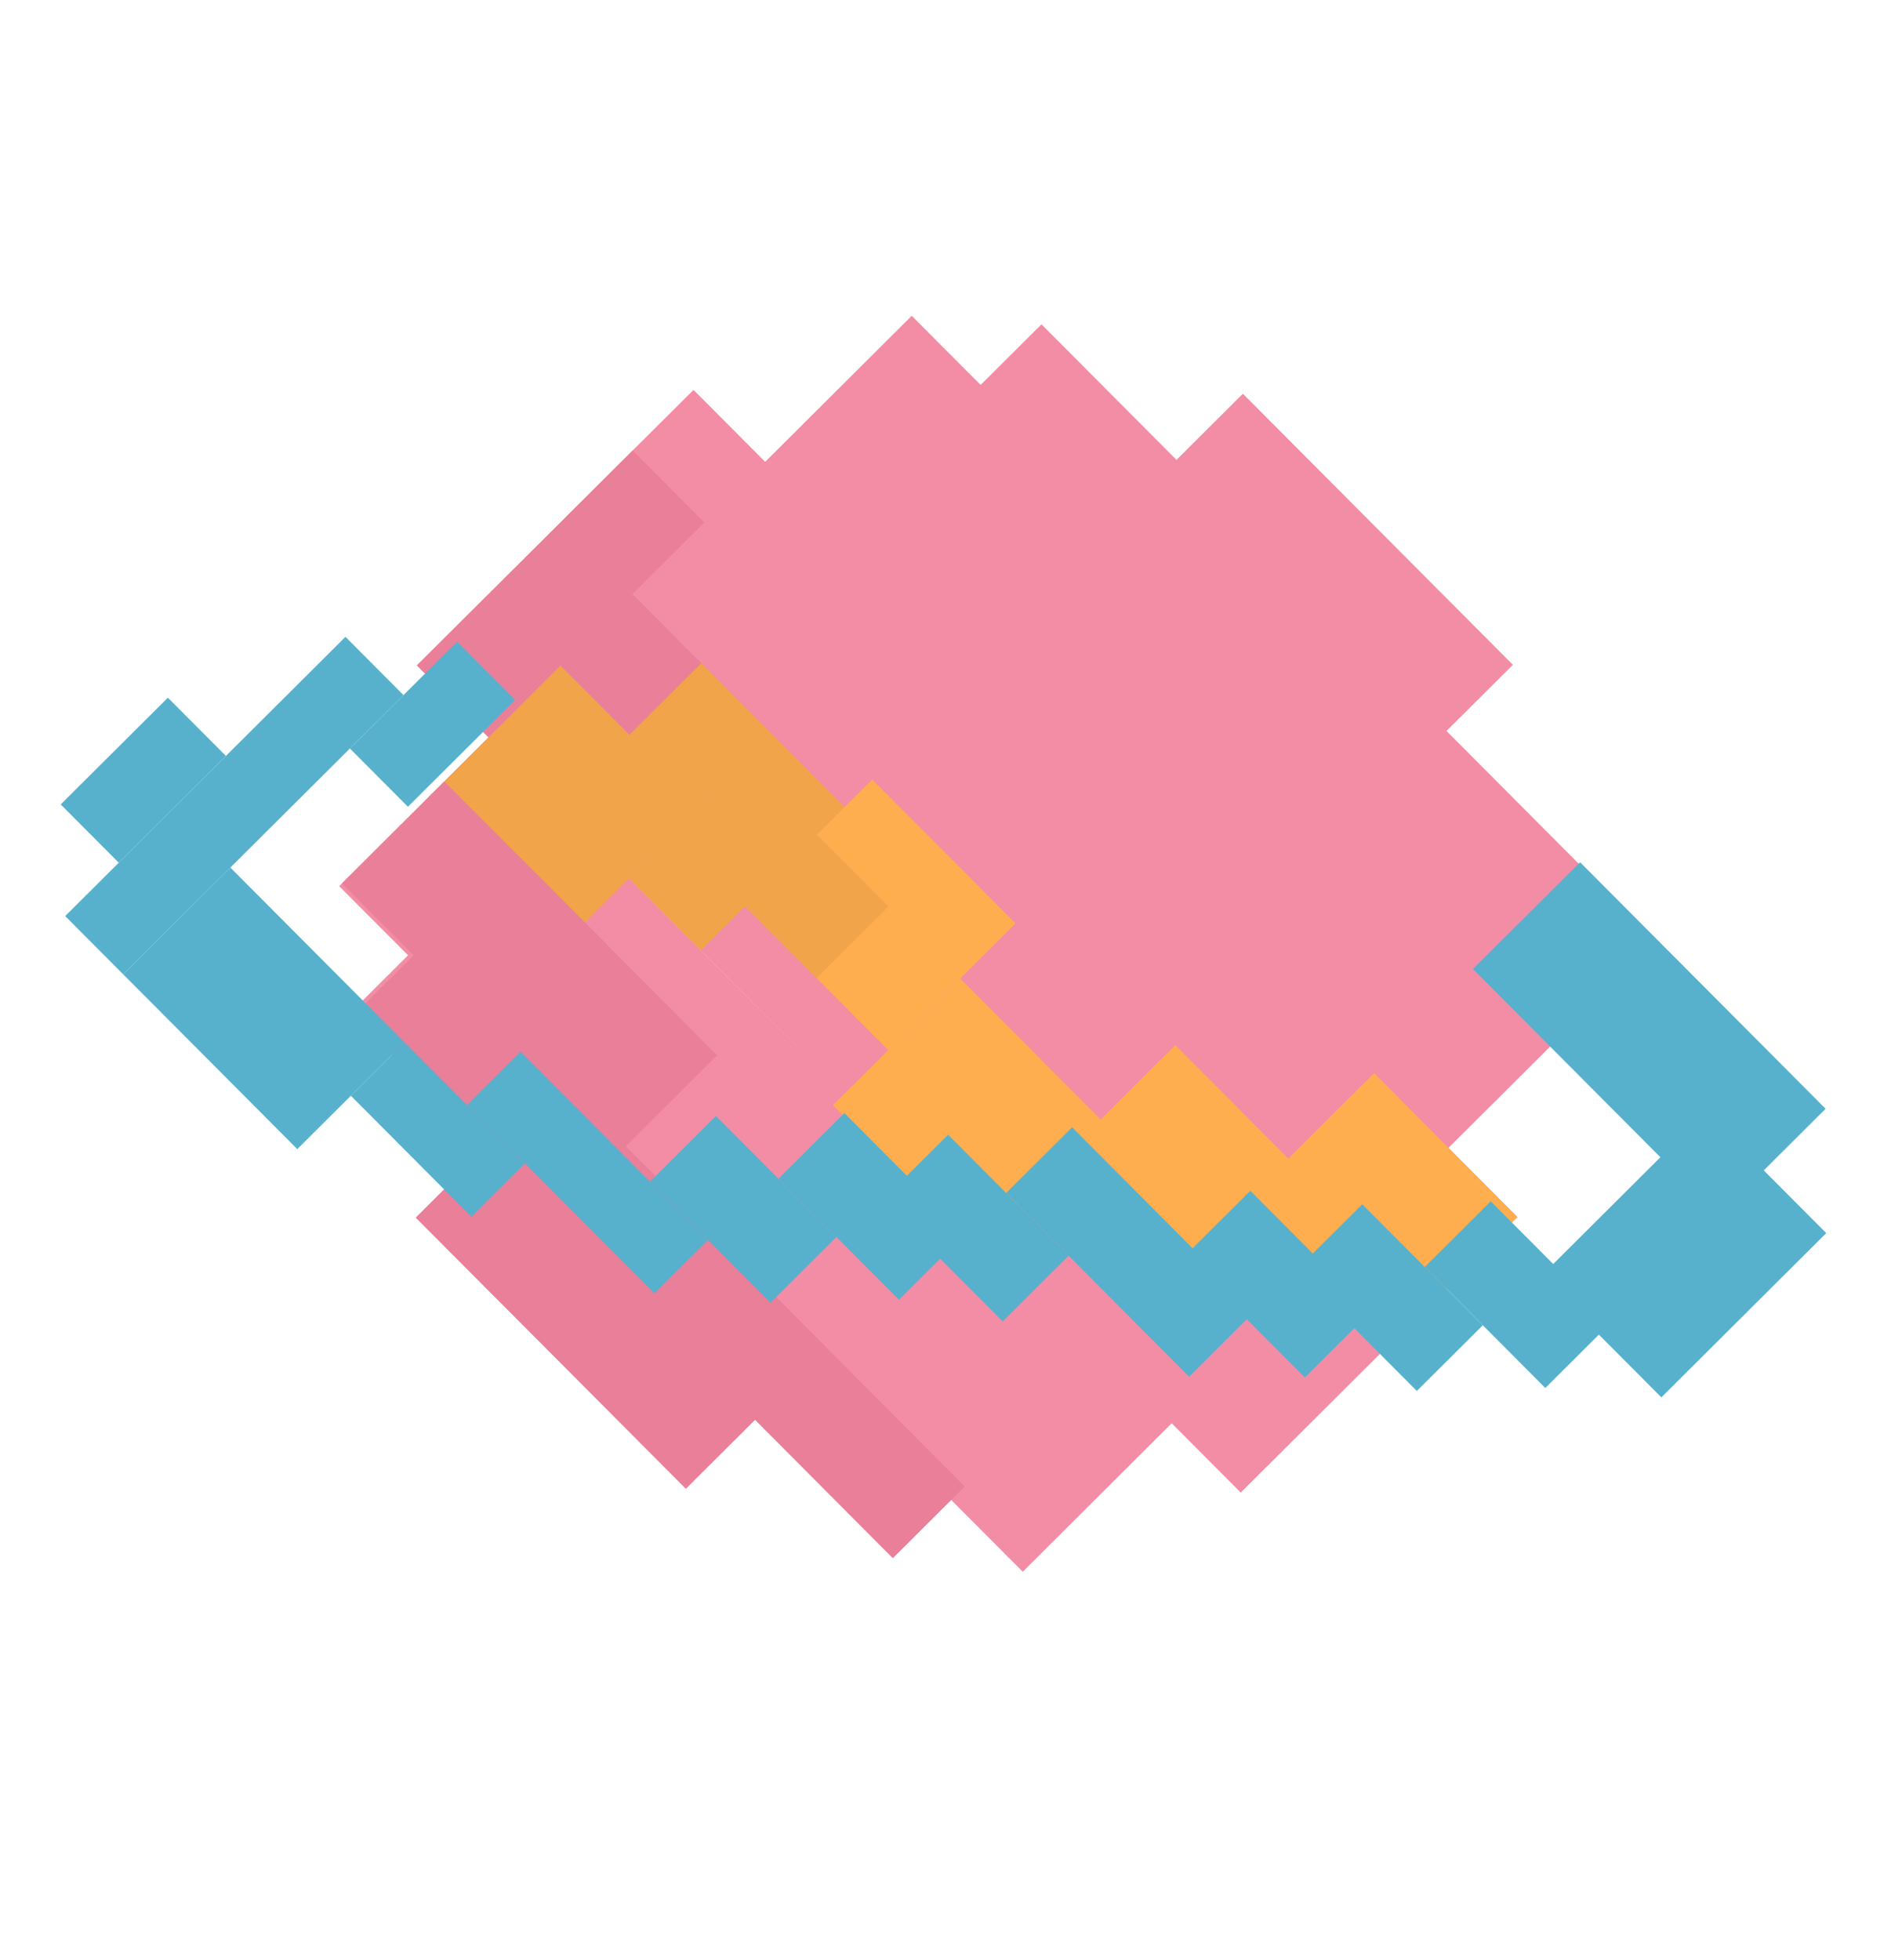 <svg width="192" height="199" viewBox="0 0 192 199" fill="none" xmlns="http://www.w3.org/2000/svg">
<rect x="126.194" y="39.974" width="38.847" height="11.099" transform="rotate(45.112 126.194 39.974)" fill="#F38CA5"/>
<rect width="38.847" height="11.099" transform="matrix(0.706 0.708 0.708 -0.706 42.221 123.62)" fill="#F38CA5"/>
<rect x="105.745" y="32.927" width="78.091" height="12.685" transform="rotate(45.112 105.745 32.927)" fill="#F38CA5"/>
<rect width="78.091" height="12.685" transform="matrix(0.706 0.708 0.708 -0.706 35.534 102.865)" fill="#F38CA5"/>
<rect x="92.574" y="32.06" width="98.308" height="21.406" transform="rotate(45.112 92.574 32.06)" fill="#F38CA5"/>
<rect width="98.308" height="21.406" transform="matrix(0.706 0.708 0.708 -0.706 34.439 89.969)" fill="#F38CA5"/>
<rect x="70.415" y="39.585" width="118.525" height="39.64" transform="rotate(45.112 70.415 39.585)" fill="#F38CA5"/>
<rect x="56.937" y="53.013" width="10.306" height="10.306" transform="rotate(45.112 56.937 53.013)" fill="#E97F98"/>
<rect x="64.211" y="60.314" width="10.306" height="10.306" transform="rotate(45.112 64.211 60.314)" fill="#E97F98"/>
<rect x="49.632" y="60.285" width="10.306" height="10.306" transform="rotate(45.112 49.632 60.285)" fill="#E97F98"/>
<rect x="56.906" y="67.587" width="10.306" height="10.306" transform="rotate(45.112 56.906 67.587)" fill="#F1A449"/>
<rect x="50.449" y="74.021" width="10.306" height="10.306" transform="rotate(45.112 50.449 74.021)" fill="#F1A449"/>
<rect x="75.669" y="77.435" width="10.306" height="10.306" transform="rotate(45.112 75.669 77.435)" fill="#F1A449"/>
<rect x="71.172" y="81.911" width="10.306" height="10.306" transform="rotate(45.112 71.172 81.911)" fill="#F1A449"/>
<rect x="78.477" y="74.637" width="10.306" height="10.306" transform="rotate(45.112 78.477 74.637)" fill="#F1A449"/>
<rect x="88.56" y="79.142" width="20.613" height="18.235" transform="rotate(45.112 88.56 79.142)" fill="#FFAE4F"/>
<rect x="97.49" y="99.341" width="20.613" height="18.235" transform="rotate(45.112 97.49 99.341)" fill="#FFAE4F"/>
<rect x="119.339" y="106.11" width="20.613" height="18.235" transform="rotate(45.112 119.339 106.11)" fill="#FFAE4F"/>
<rect x="139.516" y="108.953" width="20.613" height="18.235" transform="rotate(45.112 139.516 108.953)" fill="#FFAE4F"/>
<rect x="63.899" y="74.608" width="10.306" height="19.424" transform="rotate(45.112 63.899 74.608)" fill="#F1A449"/>
<rect x="71.203" y="67.336" width="10.306" height="19.424" transform="rotate(45.112 71.203 67.336)" fill="#F1A449"/>
<rect x="45.112" y="79.337" width="23.388" height="14.667" transform="rotate(45.112 45.112 79.337)" fill="#E97F98"/>
<rect x="52.386" y="86.639" width="28.937" height="23.388" transform="rotate(45.112 52.386 86.639)" fill="#E97F98"/>
<rect x="77.528" y="130.414" width="28.937" height="10.306" transform="rotate(45.112 77.528 130.414)" fill="#E97F98"/>
<rect x="56.544" y="109.35" width="38.847" height="20.217" transform="rotate(45.112 56.544 109.35)" fill="#E97F98"/>
<rect x="64.238" y="45.738" width="10.306" height="10.306" transform="rotate(45.112 64.238 45.738)" fill="#E97F98"/>
<rect x="82.941" y="84.737" width="10.306" height="10.306" transform="rotate(45.112 82.941 84.737)" fill="#F1A449"/>
<rect x="46.408" y="65.15" width="8.349" height="15.359" transform="rotate(45.112 46.408 65.15)" fill="#57B1CD"/>
<rect x="17.046" y="70.831" width="8.349" height="15.359" transform="rotate(45.112 17.046 70.831)" fill="#57B1CD"/>
<rect x="35.077" y="64.656" width="8.349" height="40.17" transform="rotate(45.112 35.077 64.656)" fill="#57B1CD"/>
<rect x="23.39" y="88.08" width="25.046" height="15.359" transform="rotate(45.112 23.39 88.08)" fill="#57B1CD"/>
<rect x="41.065" y="105.825" width="17.34" height="7.68" transform="rotate(45.112 41.065 105.825)" fill="#57B1CD"/>
<rect x="52.85" y="106.776" width="26.973" height="7.68" transform="rotate(45.112 52.85 106.776)" fill="#57B1CD"/>
<rect x="72.69" y="113.301" width="17.34" height="9.452" transform="rotate(45.112 72.69 113.301)" fill="#57B1CD"/>
<rect x="85.733" y="113.001" width="17.34" height="9.452" transform="rotate(45.112 85.733 113.001)" fill="#57B1CD"/>
<rect x="96.264" y="115.201" width="17.34" height="9.452" transform="rotate(45.112 96.264 115.201)" fill="#57B1CD"/>
<rect x="126.947" y="120.894" width="17.34" height="9.452" transform="rotate(45.112 126.947 120.894)" fill="#57B1CD"/>
<rect x="138.316" y="122.262" width="17.34" height="9.452" transform="rotate(45.112 138.316 122.262)" fill="#57B1CD"/>
<rect x="151.359" y="121.96" width="17.34" height="9.452" transform="rotate(45.112 151.359 121.96)" fill="#57B1CD"/>
<rect x="108.853" y="114.446" width="26.331" height="9.452" transform="rotate(45.112 108.853 114.446)" fill="#57B1CD"/>
<rect x="173.188" y="112.906" width="17.34" height="23.63" transform="rotate(45.112 173.188 112.906)" fill="#57B1CD"/>
<rect x="160.433" y="87.543" width="35.322" height="15.359" transform="rotate(45.112 160.433 87.543)" fill="#57B1CD"/>
</svg>
